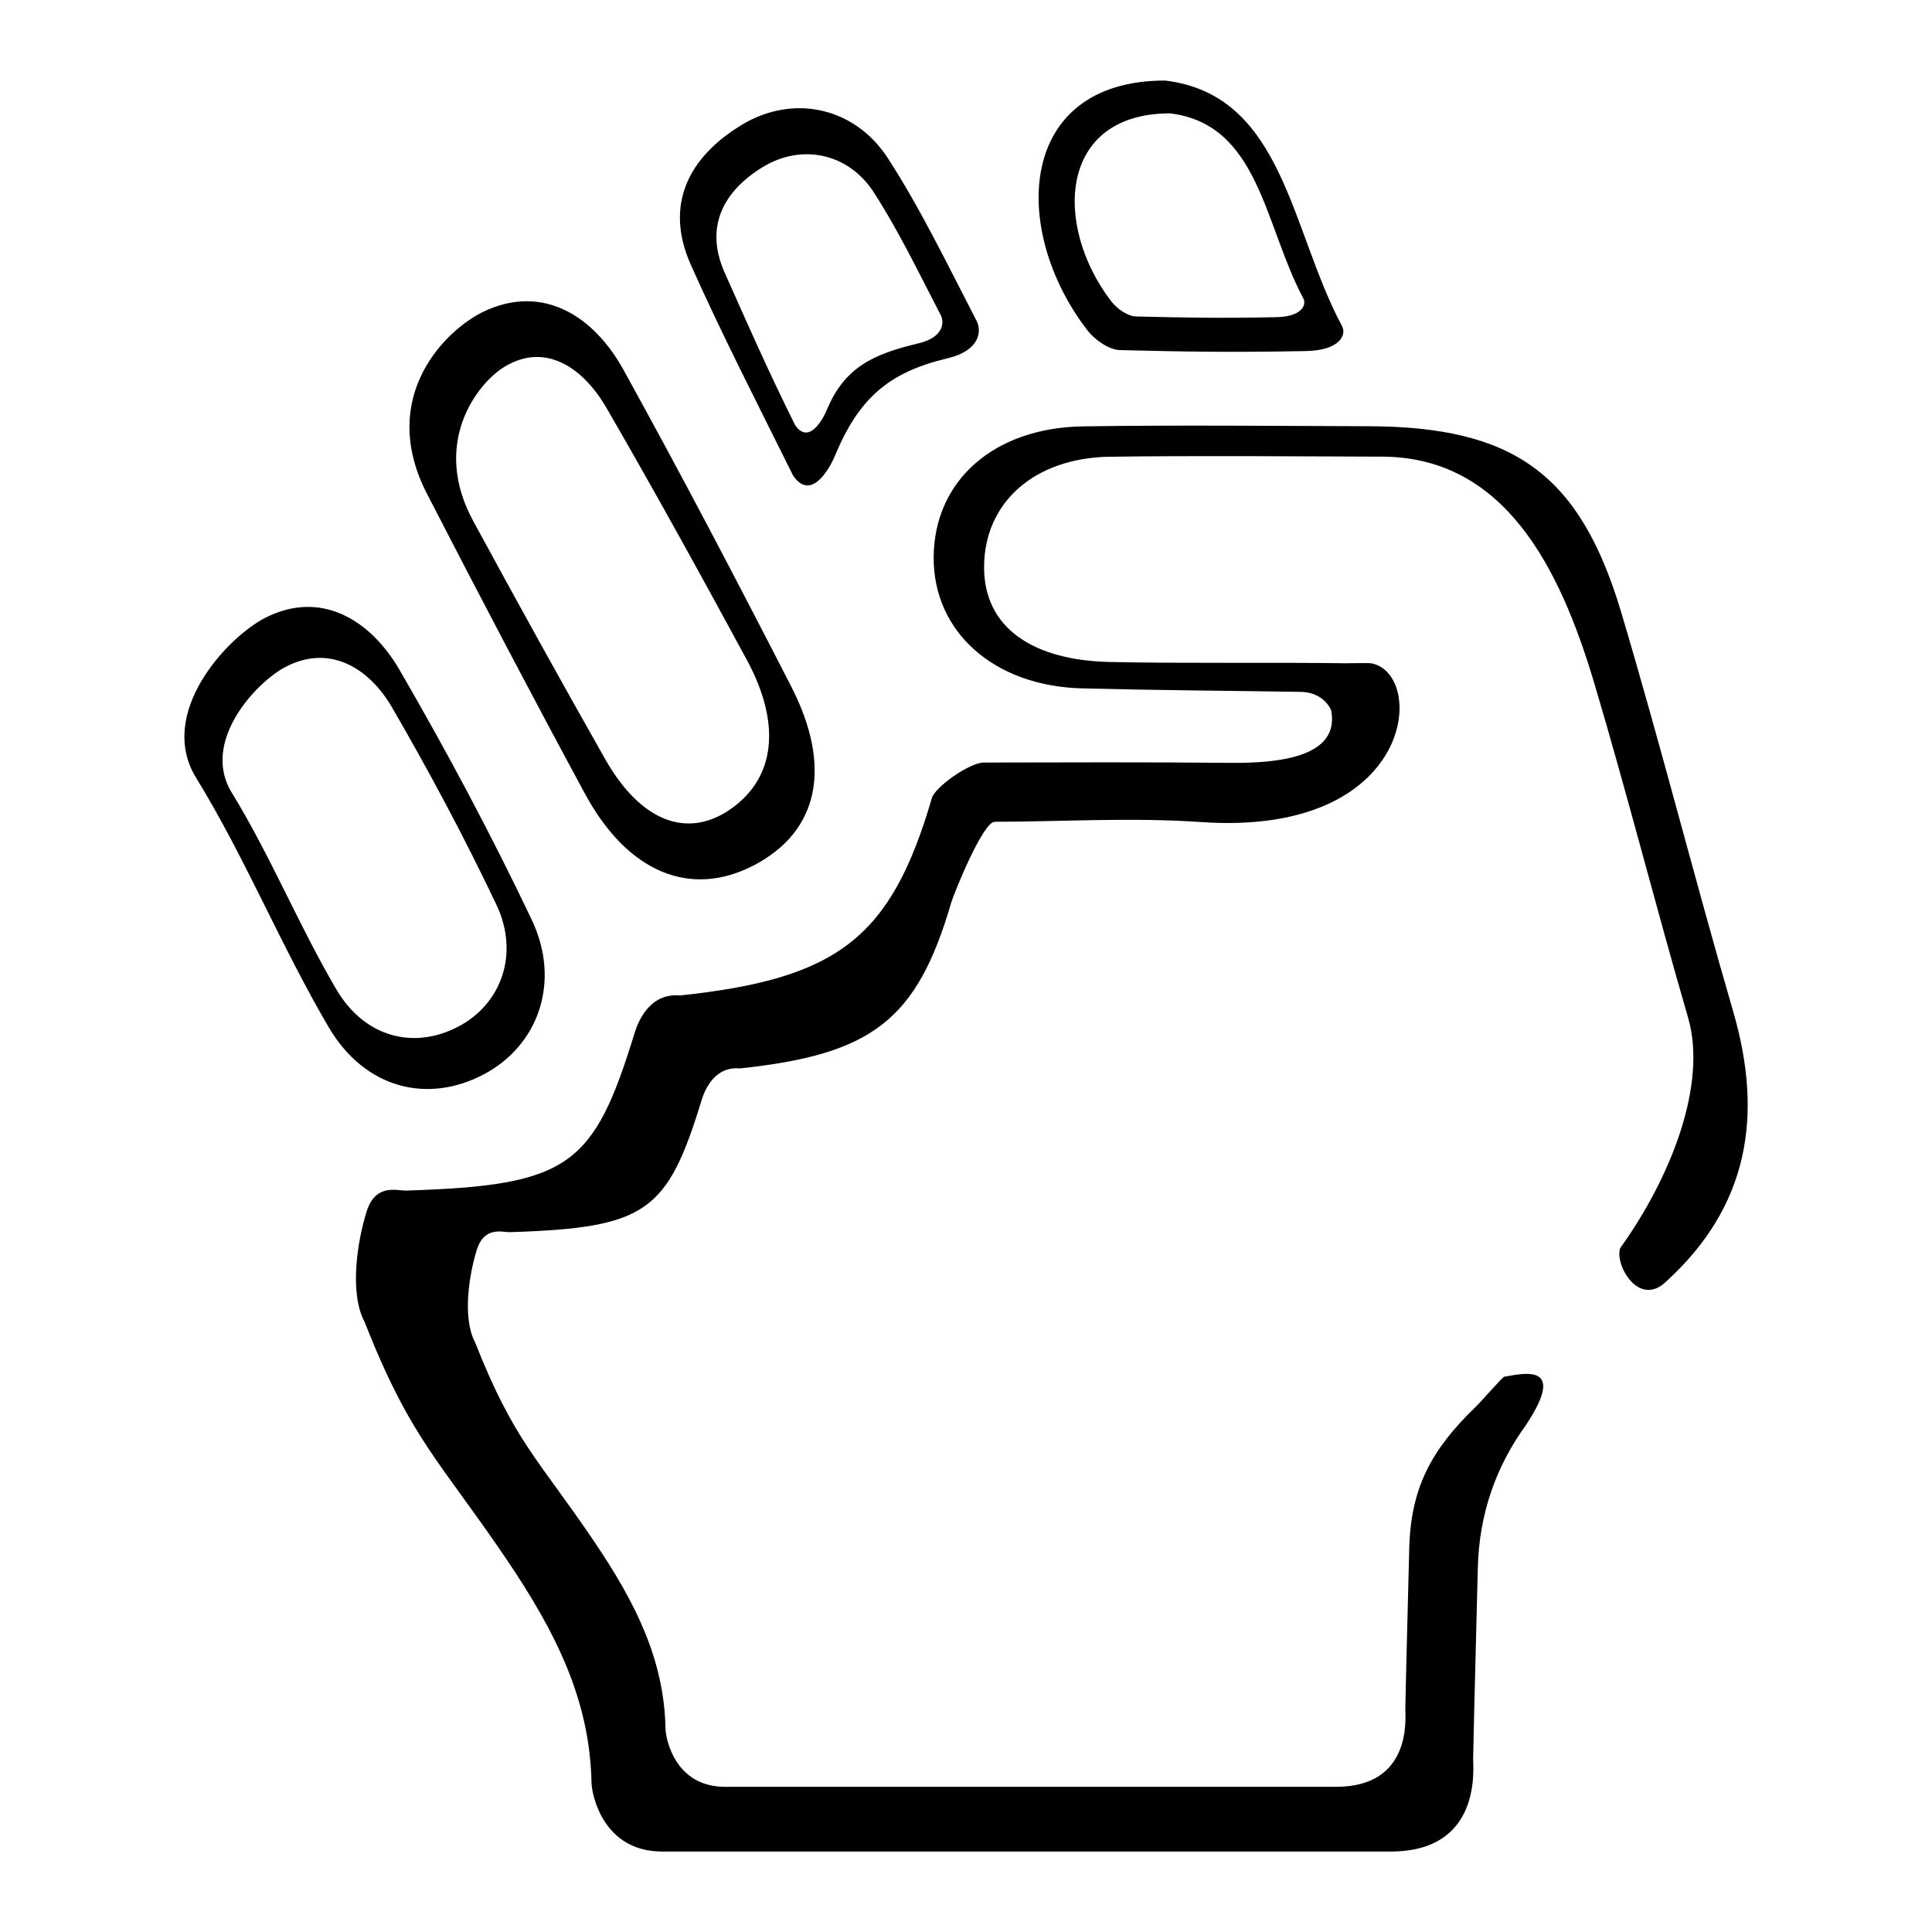 <?xml version="1.0" encoding="UTF-8"?>
<svg version="1.1" viewBox="0 0 192 192" xmlns="http://www.w3.org/2000/svg">
 <path d="m151.69 141.55c4.195-6.338-0.627-4.959-2.192-4.737-0.188 0.027-2.134 2.308-2.912 3.062-4.356 4.218-6.397 8.002-6.54 14.081-0.142 6.093-0.263 9.818-0.387 15.91-0.014 0.678 0.774 7.704-6.863 7.704h-60.766c-4.961 0-5.869-4.796-5.887-5.732-0.135-6.863-2.945-12.519-7.126-18.693-5.567-8.222-7.927-9.919-11.8-19.737-1.298-2.451-0.588-6.784 0.166-9.194 0.753-2.407 2.561-1.738 3.304-1.763 13.641-0.432 15.634-2.028 19.065-13.191 0.27-0.878 1.237-3.317 3.77-3.081 13.147-1.392 17.599-4.784 21.005-16.464 0.273-0.931 3.148-8.046 4.329-8.047 6.748-0.011 13.637-0.45 20.493 0.027 21.336 1.483 22.424-14.763 16.926-15.776-0.283-0.052-2.413 0-2.559-3e-3 -6.571-0.102-16.966 0.031-23.536-0.132-7.372-0.186-12.437-3.279-12.382-9.514 0.055-6.34 4.998-10.765 12.467-10.879 7.933-0.118 19.151-0.035 27.086-0.01 12.095 0.036 17.626 10.894 21.078 22.489 3.286 11.034 6.114 22.202 9.329 33.258 1.929 6.634-1.698 15.872-6.732 22.89-0.63 1.526 1.808 6.083 4.62 3.278 8.046-7.37 9.64-16.305 6.601-26.758-3.831-13.175-7.201-26.483-11.117-39.633-4.114-13.817-10.704-18.501-25.119-18.546-9.454-0.031-18.913-0.128-28.367 0.012-8.901 0.136-14.792 5.408-14.858 12.964-0.065 7.43 5.97 12.854 14.756 13.075 7.829 0.195 13.782 0.224 21.614 0.346 0.173 3e-3 2.184-0.093 3.124 1.787 0.94 4.701-5.195 5.319-10.091 5.27-8.188-0.082-16.379-0.046-24.422-0.032-1.406 2e-3 -4.834 2.417-5.158 3.527-4.059 13.92-9.366 17.962-25.031 19.62-3.019-0.282-4.172 2.626-4.493 3.671-4.089 13.303-6.464 15.204-22.72 15.719-0.885 0.029-3.041-0.768-3.936 2.1-0.899 2.872-1.746 8.036-0.198 10.956 4.615 11.7 7.427 13.723 14.061 23.521 4.983 7.356 8.331 14.097 8.492 22.276 0.021 1.115 1.103 6.831 7.015 6.831h72.423c9.1 0 8.162-8.374 8.178-9.181 0.148-7.261 0.293-11.7 0.462-18.96 0.128-5.431 1.812-10.164 4.835-14.31m-106.12-39.545c-4.415 2.334-9.326 1.122-12.15-3.679-3.742-6.36-6.532-13.264-10.398-19.557-3.103-5.054 2.424-10.993 5.4-12.522 4.365-2.243 8.258 0.14 10.535 4.062 3.705 6.383 7.189 12.915 10.358 19.577 2.325 4.887 0.513 9.868-3.745 12.119m7.26-10.613c-4.021-8.449-8.439-16.734-13.139-24.83-2.888-4.974-7.825-7.996-13.363-5.152-3.774 1.939-10.785 9.471-6.848 15.882 4.904 7.982 8.442 16.739 13.188 24.806 3.582 6.089 9.813 7.625 15.411 4.665 5.401-2.854 7.7-9.173 4.751-15.371m38.435-57.27c-4.392 1.043-7.318 2.321-9.098 6.6-0.445 1.069-1.837 3.486-3.168 1.504-2.807-5.659-4.697-9.992-6.989-15.13-2.012-4.509-0.174-8.102 3.842-10.528 3.784-2.286 8.433-1.393 10.975 2.542 2.455 3.8 4.428 7.906 6.653 12.202 0.362 0.698 0.324 2.208-2.215 2.811m5.787-2.225c-2.944-5.683-5.553-11.115-8.802-16.143-3.364-5.205-9.513-6.385-14.519-3.361-5.313 3.208-7.744 7.963-5.082 13.927 3.032 6.798 6.434 13.432 10.149 20.918 1.761 2.622 3.603-0.574 4.191-1.99 2.354-5.66 5.323-8.253 11.134-9.633 3.358-0.797 3.409-2.794 2.929-3.718m-24.405 48.475c-4.327 3.048-8.983 1.291-12.516-4.941-4.43-7.809-8.777-15.679-13.071-23.582-4.268-7.758 0.338-13.687 2.974-15.341 4.01-2.518 7.81-0.156 10.253 4.066 4.768 8.237 9.376 16.597 13.921 24.993 3.466 6.403 2.817 11.722-1.56 14.806m5.976-12.151c-5.42-10.562-10.93-21.087-16.674-31.477-2.943-5.326-7.956-8.524-13.766-5.843-3.818 1.761-10.804 8.513-5.702 18.279 5.124 9.944 10.322 19.852 15.643 29.695 4.245 7.853 10.504 10.4 16.806 7.106 6.376-3.334 7.825-9.705 3.692-17.76m48.192-36.702c-5.685 0.11-9.097 0.048-13.92-0.071-0.848-0.021-1.912-0.783-2.469-1.51-5.755-7.505-5.27-18.675 5.848-18.675 8.875 1.08 9.358 11.14 13.244 18.388 0.338 0.63-0.119 1.819-2.703 1.868m6.549 0.885c-5.157-9.619-5.798-22.971-17.576-24.403-14.756 0-15.399 14.824-7.762 24.783 0.74 0.966 2.153 1.977 3.278 2.005 6.4 0.158 10.928 0.241 18.474 0.095 3.429-0.066 4.035-1.644 3.586-2.479"/>
</svg>
